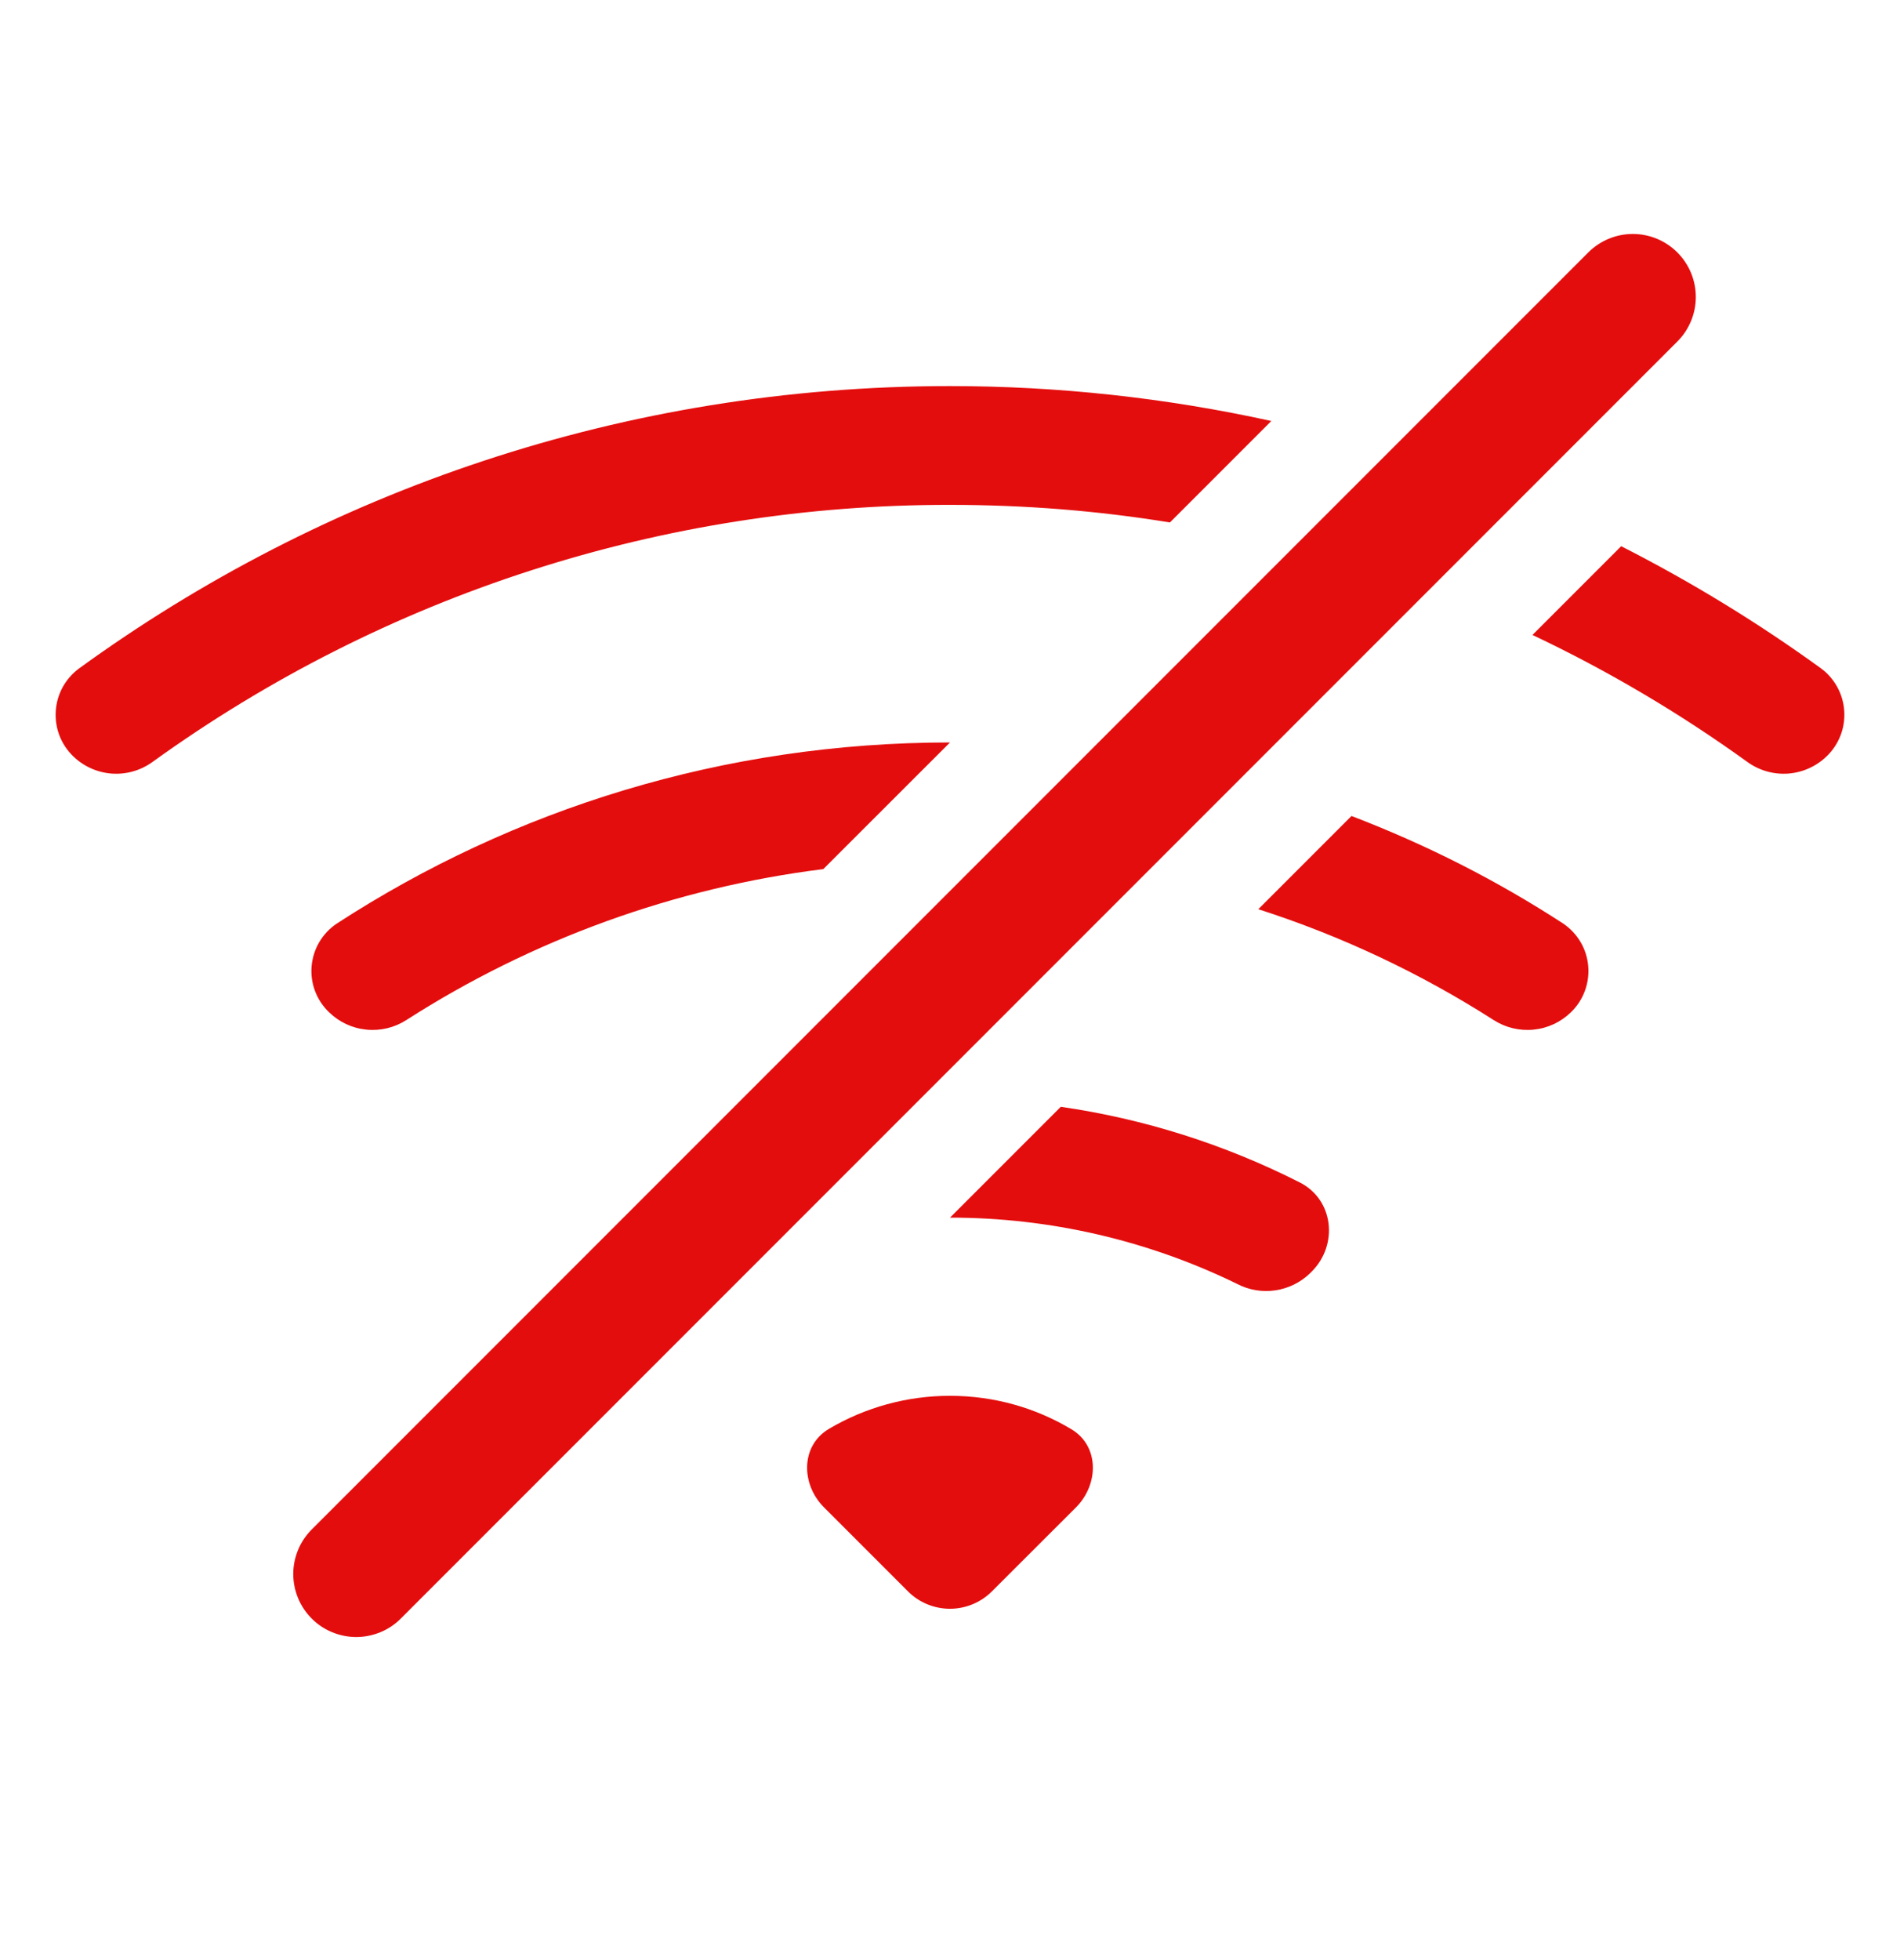 <svg width="32" height="33" viewBox="0 0 32 33" fill="none" xmlns="http://www.w3.org/2000/svg">
<path d="M21.412 7.088C19.634 6.697 17.82 6.5 16 6.5C10.518 6.5 5.446 8.264 1.326 11.258C1.214 11.342 1.121 11.449 1.054 11.572C0.987 11.696 0.948 11.832 0.939 11.972C0.93 12.112 0.951 12.252 1.001 12.383C1.051 12.514 1.13 12.632 1.23 12.73C1.405 12.901 1.635 13.005 1.88 13.024C2.124 13.042 2.367 12.973 2.566 12.83C6.476 10.008 11.178 8.493 16 8.5C17.261 8.5 18.496 8.599 19.704 8.796L21.412 7.088ZM16 12.5C12.19 12.5 8.64 13.62 5.668 15.552C5.549 15.632 5.45 15.738 5.377 15.862C5.304 15.986 5.261 16.124 5.248 16.267C5.236 16.41 5.256 16.554 5.307 16.688C5.358 16.822 5.438 16.943 5.542 17.042C5.712 17.208 5.934 17.312 6.171 17.335C6.408 17.359 6.646 17.301 6.846 17.172C8.967 15.813 11.366 14.945 13.866 14.632L16 12.5ZM21.192 15.308L22.762 13.738C24.025 14.221 25.215 14.825 26.332 15.552C26.45 15.633 26.549 15.739 26.621 15.862C26.694 15.986 26.737 16.124 26.749 16.267C26.761 16.41 26.741 16.553 26.691 16.687C26.641 16.821 26.561 16.943 26.458 17.042C26.288 17.208 26.066 17.312 25.829 17.335C25.592 17.359 25.354 17.301 25.154 17.172C23.92 16.383 22.589 15.756 21.194 15.308H21.192ZM16 20.5L17.866 18.634C19.268 18.836 20.628 19.267 21.892 19.908C22.462 20.198 22.544 20.956 22.092 21.408L22.062 21.438C21.903 21.592 21.699 21.692 21.48 21.724C21.261 21.757 21.037 21.72 20.84 21.618C19.333 20.881 17.677 20.499 16 20.5ZM25.81 10.69L27.304 9.196C28.485 9.797 29.609 10.484 30.674 11.256C30.787 11.34 30.879 11.448 30.946 11.571C31.013 11.695 31.052 11.831 31.061 11.971C31.07 12.111 31.049 12.252 30.998 12.383C30.947 12.514 30.869 12.632 30.768 12.73C30.593 12.901 30.363 13.005 30.118 13.024C29.874 13.042 29.631 12.973 29.432 12.83C28.293 12.008 27.08 11.291 25.81 10.69ZM18.04 24.06C18.516 24.34 18.512 24.988 18.12 25.38L16.706 26.792C16.518 26.98 16.264 27.085 15.999 27.085C15.734 27.085 15.479 26.98 15.292 26.792L13.878 25.378C13.488 24.988 13.484 24.342 13.958 24.058C14.576 23.692 15.282 23.499 16 23.5C16.748 23.5 17.444 23.704 18.04 24.06ZM26.75 4.25C26.949 4.051 27.219 3.939 27.5 3.939C27.781 3.939 28.051 4.051 28.25 4.25C28.449 4.449 28.561 4.719 28.561 5C28.561 5.281 28.449 5.551 28.25 5.75L6.75 27.25C6.652 27.349 6.535 27.427 6.406 27.48C6.277 27.533 6.139 27.561 6 27.561C5.861 27.561 5.723 27.533 5.594 27.48C5.465 27.427 5.348 27.349 5.25 27.25C5.152 27.151 5.073 27.035 5.02 26.906C4.967 26.777 4.939 26.639 4.939 26.5C4.939 26.361 4.967 26.223 5.02 26.094C5.073 25.965 5.152 25.849 5.25 25.75L26.75 4.25Z" fill="#E40D0D"/>
</svg>

